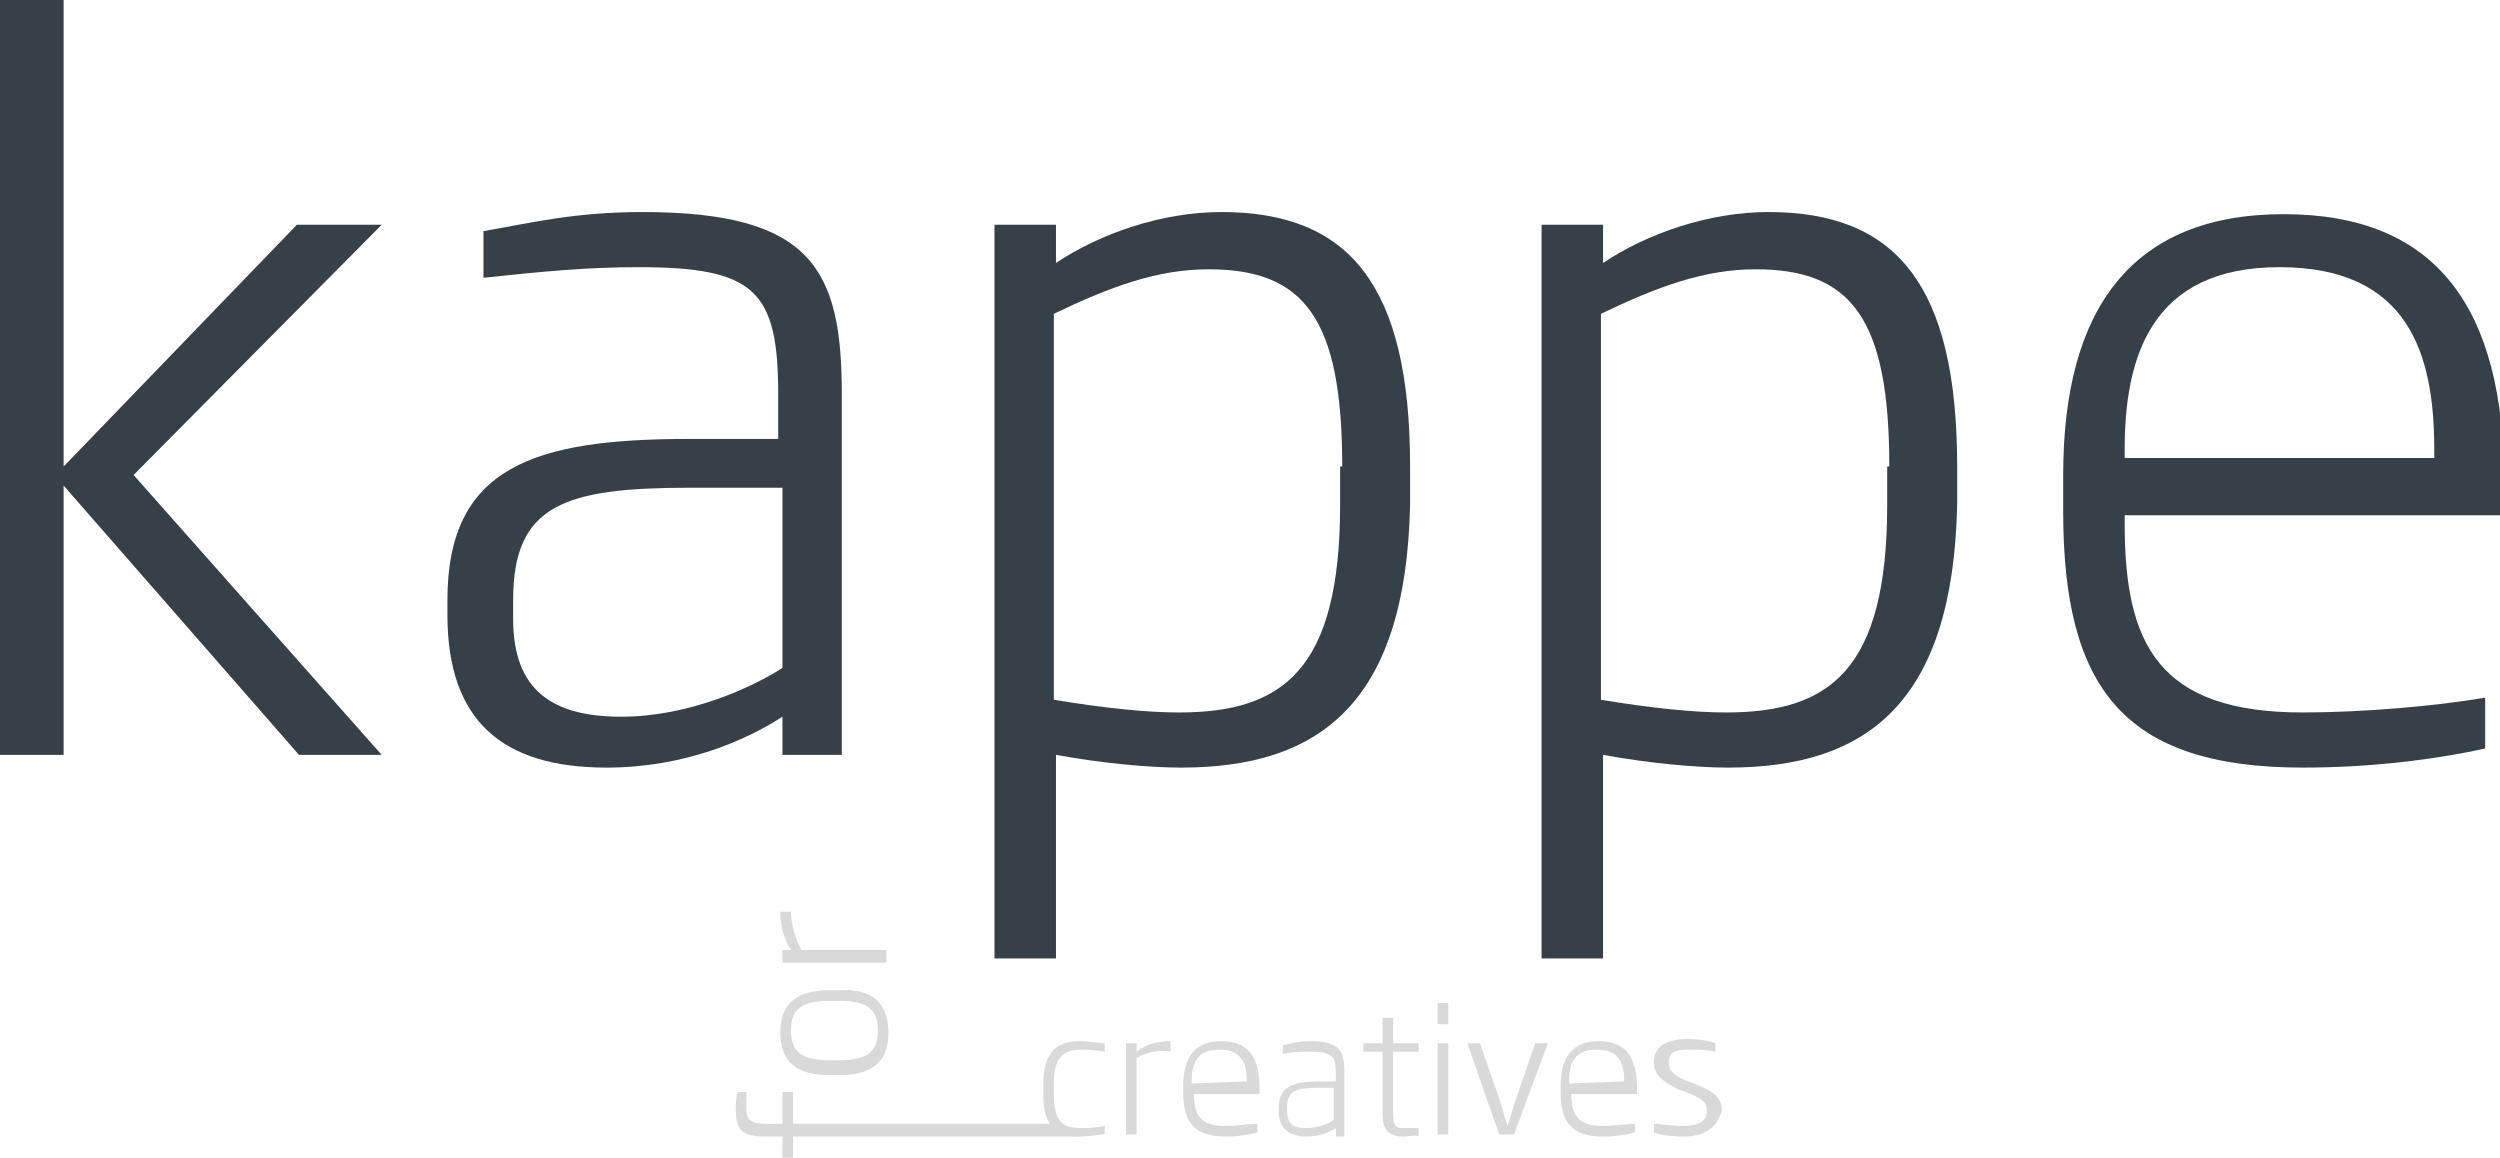 <?xml version="1.0" encoding="utf-8"?>
<!-- Generator: Adobe Illustrator 23.0.2, SVG Export Plug-In . SVG Version: 6.00 Build 0)  -->
<svg version="1.1" id="Слой_1" xmlns="http://www.w3.org/2000/svg" xmlns:xlink="http://www.w3.org/1999/xlink" x="0px" y="0px"
	 viewBox="0 0 117.9 54.6" style="enable-background:new 0 0 117.9 54.6;" xml:space="preserve">
<style type="text/css">
	.st0{fill:#364048;}
	.st1{fill:#D9D9D9;}
</style>
<g>
	<path class="st0" d="M14.1,35.6L3,22.9v12.7H0V0h3v22l11-11.4h4L6.3,22.4l11.7,13.2H14.1z"/>
	<path class="st0" d="M36.9,35.6v-1.8c-1.7,1.1-4.6,2.4-8.3,2.4c-4.9,0-7.5-2.2-7.5-7.2v-0.7c0-6.3,4.1-7.6,11.4-7.6h4.2v-2.1
		c0-4.9-1.1-6-6.6-6c-2.4,0-4.5,0.2-7.3,0.5v-2.2c2.3-0.4,4.3-0.9,7.5-0.9c8,0,9.4,2.7,9.4,8.6v17H36.9z M36.8,23h-4.2
		c-6,0-8.4,0.8-8.4,5.3v0.9c0,3.4,1.9,4.6,5.1,4.6s6.2-1.4,7.6-2.3V23z"/>
	<path class="st0" d="M55.7,36.2c-1.5,0-3.7-0.2-5.9-0.6v9.6h-2.9V10.6h2.9v1.8c2.1-1.4,5-2.4,7.8-2.4c6,0,8.9,3.4,8.9,12v1.8
		C66.3,33.2,62.2,36.2,55.7,36.2z M63.3,22c0-7-1.8-9.3-6.3-9.3c-2.4,0-4.6,0.8-7.3,2.1V33c2.4,0.4,4.4,0.6,5.9,0.6
		c4.9,0,7.6-2,7.6-9.8V22z"/>
	<path class="st0" d="M81.5,36.2c-1.5,0-3.7-0.2-5.9-0.6v9.6h-2.9V10.6h2.9v1.8c2.1-1.4,5-2.4,7.8-2.4c6,0,8.9,3.4,8.9,12v1.8
		C92.1,33.2,88,36.2,81.5,36.2z M89.1,22c0-7-1.8-9.3-6.3-9.3c-2.4,0-4.6,0.8-7.3,2.1V33c2.4,0.4,4.4,0.6,5.9,0.6
		c4.9,0,7.6-2,7.6-9.8V22z"/>
	<path class="st0" d="M100.2,24.1v0.6c0,5.7,1.6,8.9,8.4,8.9c2.8,0,6.3-0.3,8.6-0.7v2.4c-1.8,0.4-4.9,0.9-8.6,0.9
		c-8.5,0-11.3-3.8-11.3-12.1v-1.7c0-7.8,3.2-12.3,10.4-12.3c7.2,0,10.4,4.4,10.4,12.7v1.5H100.2z M114.8,21.2c0-4.5-1.2-8.6-7.3-8.6
		c-6.1,0-7.3,4.3-7.3,8.6l0,0.4h14.6V21.2z"/>
</g>
<g>
	<path class="st1" d="M37.4,53h12.6l0.8,0.6H37.4l0,1h-0.5v-1h-0.7c-0.9,0-1.5-0.1-1.5-1.2c0-0.3,0-0.7,0.1-0.9h0.4
		c0,0.2,0,0.5,0,0.8c0,0.6,0.3,0.7,1,0.7h0.7v-1.5h0.5V53z"/>
	<path class="st1" d="M41.9,48.7c0,1.4-0.8,2-2.3,2h-0.5c-1.5,0-2.3-0.6-2.3-2s0.8-2,2.3-2h0.5C41.1,46.6,41.9,47.3,41.9,48.7z
		 M39.1,47.2c-1.3,0-1.8,0.4-1.8,1.4c0,1,0.5,1.4,1.8,1.4h0.5c1.3,0,1.8-0.4,1.8-1.4s-0.5-1.4-1.8-1.4H39.1z"/>
	<path class="st1" d="M37.8,44.8h4v0.6h-4.9v-0.6h0.4c-0.4-0.6-0.5-1.3-0.5-1.8h0.5C37.3,43.5,37.5,44.3,37.8,44.8z"/>
</g>
<g>
	<path class="st1" d="M50.9,53.6c-1.2,0-1.7-0.6-1.7-2v-0.5c0-1.4,0.6-2,1.7-2c0.5,0,0.9,0.1,1.2,0.1v0.4c-0.5-0.1-0.9-0.1-1.1-0.1
		c-0.8,0-1.3,0.3-1.3,1.6v0.5c0,1.3,0.4,1.6,1.3,1.6c0.2,0,0.6,0,1.1-0.1v0.4C51.8,53.5,51.4,53.6,50.9,53.6z"/>
	<path class="st1" d="M53.6,49.9v3.6h-0.5v-4.3h0.5v0.4c0.5-0.4,1.1-0.5,1.6-0.5v0.5C54.7,49.5,54.1,49.6,53.6,49.9z"/>
	<path class="st1" d="M56.3,51.5L56.3,51.5c0,1.1,0.3,1.6,1.5,1.6c0.5,0,1.1-0.1,1.5-0.1v0.4c-0.3,0.1-0.9,0.2-1.5,0.2
		c-1.5,0-2-0.7-2-2.1v-0.3c0-1.4,0.6-2.1,1.8-2.1c1.3,0,1.8,0.8,1.8,2.2v0.3H56.3z M58.8,51c0-0.8-0.2-1.5-1.3-1.5
		c-1.1,0-1.3,0.7-1.3,1.5l0,0.1L58.8,51L58.8,51z"/>
	<path class="st1" d="M63,53.5v-0.3c-0.3,0.2-0.8,0.4-1.4,0.4c-0.8,0-1.3-0.4-1.3-1.2v-0.1c0-1.1,0.7-1.3,2-1.3h0.7v-0.4
		c0-0.8-0.2-1-1.2-1c-0.4,0-0.8,0-1.3,0.1v-0.4c0.4-0.1,0.8-0.2,1.3-0.2c1.4,0,1.6,0.5,1.6,1.5v3H63z M62.9,51.3h-0.7
		c-1,0-1.5,0.1-1.5,0.9v0.2c0,0.6,0.3,0.8,0.9,0.8c0.5,0,1.1-0.2,1.3-0.4V51.3z"/>
	<path class="st1" d="M66.2,53.6c-0.7,0-1-0.3-1-1.1v-2.9l-0.9,0v-0.4h0.9V48h0.5v1.2h1.2v0.4h-1.2v2.9c0,0.6,0.1,0.7,0.5,0.7
		c0.2,0,0.5,0,0.7,0v0.4C66.8,53.5,66.4,53.6,66.2,53.6z"/>
	<path class="st1" d="M67.8,48.3v-1h0.5v1H67.8z M67.8,53.5v-4.3h0.5v4.3H67.8z"/>
	<path class="st1" d="M71.4,53.5h-0.7l-1.5-4.3h0.6l1,2.9c0.1,0.4,0.2,0.7,0.3,1h0c0.1-0.3,0.2-0.7,0.3-1l1-2.9h0.6L71.4,53.5z"/>
	<path class="st1" d="M74.1,51.5L74.1,51.5c0,1.1,0.3,1.6,1.5,1.6c0.5,0,1.1-0.1,1.5-0.1v0.4c-0.3,0.1-0.9,0.2-1.5,0.2
		c-1.5,0-2-0.7-2-2.1v-0.3c0-1.4,0.6-2.1,1.8-2.1c1.3,0,1.8,0.8,1.8,2.2v0.3H74.1z M76.6,51c0-0.8-0.2-1.5-1.3-1.5
		c-1.1,0-1.3,0.7-1.3,1.5l0,0.1L76.6,51L76.6,51z"/>
	<path class="st1" d="M79.4,53.6c-0.6,0-1.2-0.1-1.4-0.2V53c0.3,0,0.9,0.1,1.4,0.1c0.8,0,1.1-0.3,1.1-0.7c0-0.4-0.2-0.6-1-0.9
		l-0.3-0.1C78.4,51,78,50.7,78,50.1c0-0.7,0.5-1.1,1.6-1.1c0.5,0,1.1,0.1,1.3,0.2v0.4c-0.4-0.1-0.9-0.1-1.2-0.1c-0.7,0-1,0.1-1,0.6
		c0,0.4,0.2,0.6,0.9,0.9l0.3,0.1c1,0.4,1.3,0.7,1.3,1.3C81,53,80.6,53.6,79.4,53.6z"/>
</g>
</svg>

